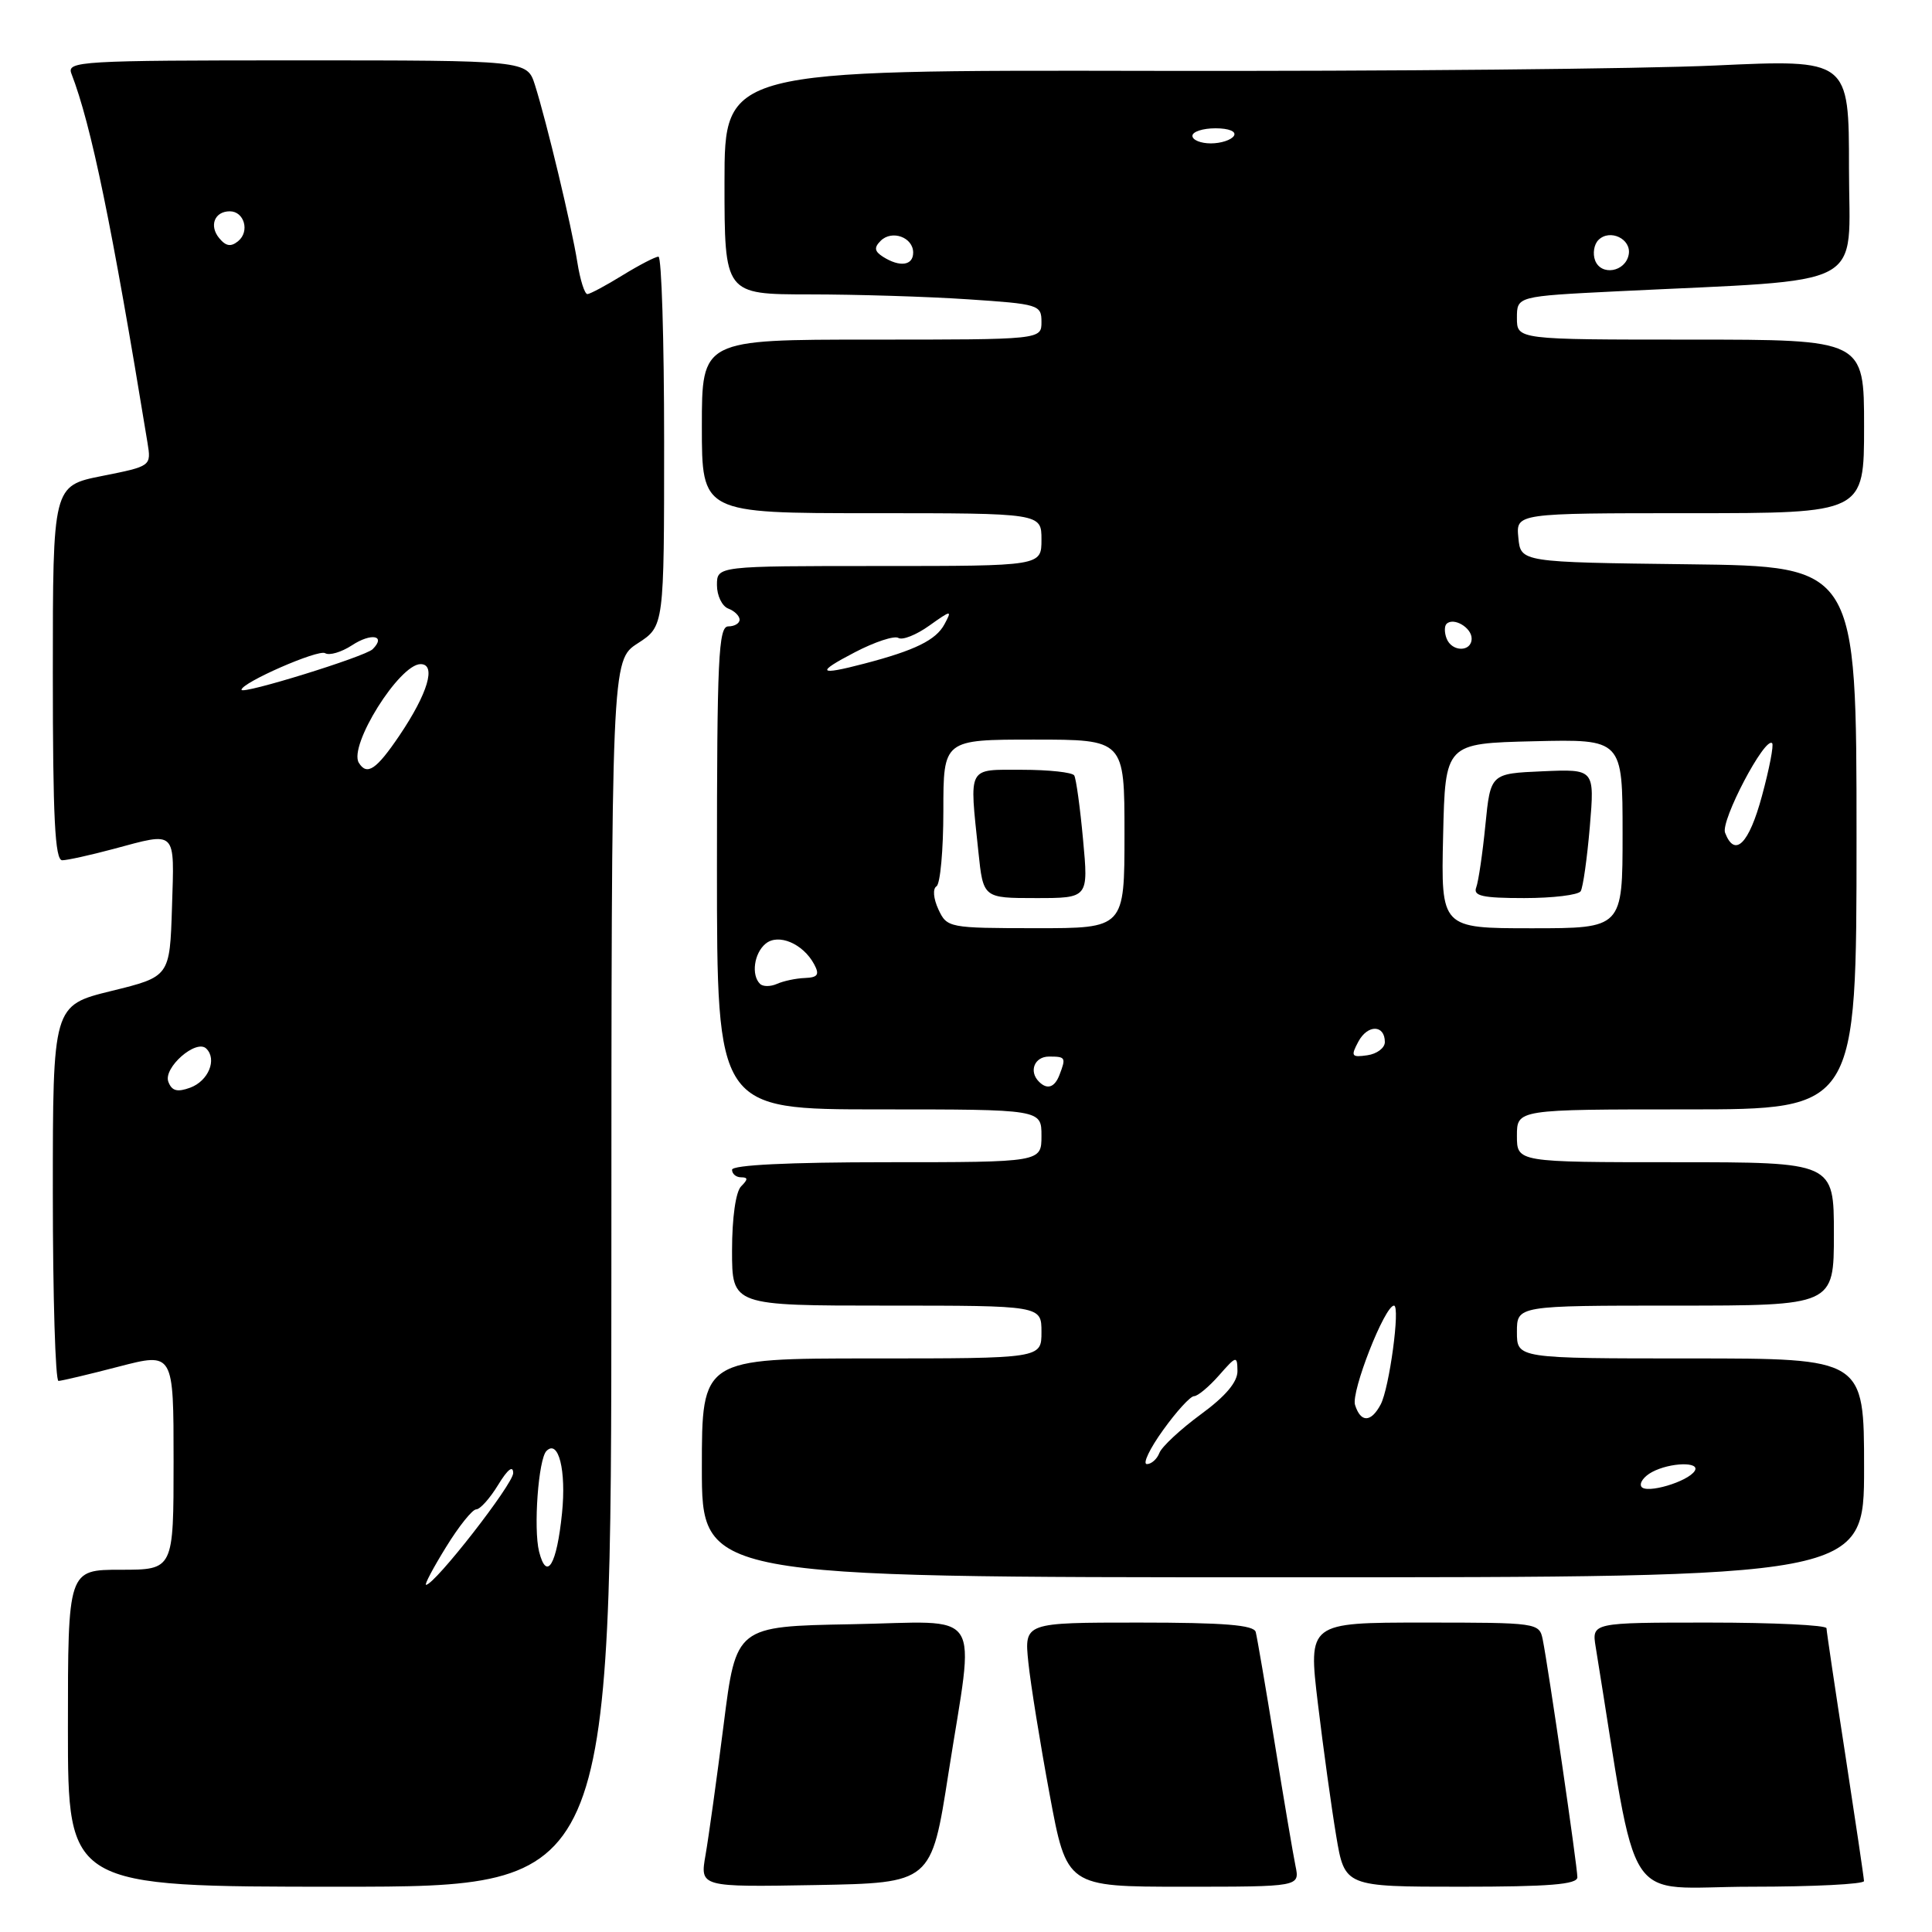 <?xml version="1.0" encoding="UTF-8" standalone="no"?>
<!DOCTYPE svg PUBLIC "-//W3C//DTD SVG 1.1//EN" "http://www.w3.org/Graphics/SVG/1.1/DTD/svg11.dtd" >
<svg xmlns="http://www.w3.org/2000/svg" xmlns:xlink="http://www.w3.org/1999/xlink" version="1.1" viewBox="0 0 256 256">
 <g >
 <path fill="currentColor"
d=" M 81.01 168.75 C 81.02 87.50 81.02 87.50 84.51 85.24 C 88.00 82.98 88.00 82.98 88.00 58.49 C 88.00 45.02 87.66 34.00 87.25 34.01 C 86.84 34.01 84.70 35.12 82.50 36.47 C 80.30 37.83 78.20 38.95 77.84 38.97 C 77.47 38.99 76.87 37.09 76.50 34.75 C 75.74 29.96 72.44 16.18 70.88 11.25 C 69.84 8.00 69.84 8.00 39.32 8.00 C 10.65 8.00 8.83 8.11 9.46 9.75 C 12.10 16.58 14.82 29.81 19.54 58.64 C 20.05 61.77 20.05 61.77 13.52 63.07 C 7.00 64.37 7.00 64.37 7.00 89.18 C 7.00 108.38 7.28 114.00 8.25 113.99 C 8.94 113.98 11.97 113.31 15.00 112.50 C 23.50 110.22 23.11 109.84 22.79 120.20 C 22.50 129.41 22.50 129.41 14.75 131.31 C 7.00 133.22 7.00 133.22 7.00 158.11 C 7.00 171.80 7.34 182.99 7.75 182.98 C 8.16 182.97 11.76 182.12 15.75 181.08 C 23.00 179.20 23.00 179.20 23.00 193.60 C 23.00 208.00 23.00 208.00 16.00 208.00 C 9.00 208.00 9.00 208.00 9.00 229.00 C 9.00 250.00 9.00 250.00 45.00 250.00 C 81.00 250.00 81.00 250.00 81.01 168.75 Z  M 125.67 235.00 C 129.17 212.62 130.65 214.90 112.77 215.22 C 97.53 215.50 97.53 215.50 95.89 228.50 C 94.98 235.65 93.90 243.42 93.49 245.78 C 92.74 250.05 92.74 250.05 108.07 249.78 C 123.41 249.50 123.41 249.50 125.67 235.00 Z  M 171.66 247.25 C 171.35 245.74 170.11 238.43 168.91 231.00 C 167.71 223.57 166.57 216.94 166.39 216.25 C 166.15 215.32 162.19 215.00 150.89 215.00 C 135.72 215.00 135.72 215.00 136.26 220.26 C 136.56 223.16 137.83 231.03 139.08 237.76 C 141.35 250.00 141.35 250.00 156.79 250.00 C 172.23 250.00 172.23 250.00 171.66 247.25 Z  M 209.01 248.75 C 209.02 247.39 205.16 220.93 204.42 217.25 C 203.97 215.03 203.73 215.00 188.65 215.00 C 173.34 215.00 173.34 215.00 174.63 225.75 C 175.34 231.66 176.43 239.54 177.05 243.25 C 178.18 250.00 178.18 250.00 193.59 250.00 C 205.25 250.00 209.00 249.70 209.01 248.75 Z  M 246.99 249.25 C 246.98 248.84 245.86 241.30 244.51 232.50 C 243.15 223.70 242.03 216.16 242.02 215.75 C 242.01 215.34 235.00 215.00 226.45 215.00 C 210.91 215.00 210.91 215.00 211.44 218.25 C 217.24 253.90 214.71 250.00 232.08 250.00 C 240.29 250.00 246.99 249.66 246.99 249.25 Z  M 247.00 194.50 C 247.00 180.00 247.00 180.00 224.00 180.00 C 201.00 180.00 201.00 180.00 201.00 176.50 C 201.00 173.00 201.00 173.00 222.00 173.00 C 243.00 173.00 243.00 173.00 243.00 163.50 C 243.00 154.00 243.00 154.00 222.00 154.00 C 201.00 154.00 201.00 154.00 201.00 150.50 C 201.00 147.00 201.00 147.00 223.50 147.00 C 246.00 147.00 246.00 147.00 246.00 111.02 C 246.00 75.04 246.00 75.04 223.75 74.77 C 201.50 74.50 201.50 74.50 201.19 71.25 C 200.87 68.00 200.87 68.00 223.94 68.00 C 247.00 68.00 247.00 68.00 247.00 56.50 C 247.00 45.00 247.00 45.00 224.00 45.00 C 201.00 45.00 201.00 45.00 201.00 42.13 C 201.00 39.26 201.00 39.26 214.25 38.60 C 248.06 36.94 245.00 38.56 245.00 22.30 C 245.00 7.86 245.00 7.86 227.25 8.68 C 217.49 9.13 183.96 9.45 152.75 9.39 C 96.00 9.28 96.00 9.28 96.00 24.14 C 96.00 39.00 96.00 39.00 107.25 39.01 C 113.44 39.01 122.89 39.30 128.25 39.66 C 137.63 40.28 138.00 40.39 138.00 42.65 C 138.00 45.00 138.00 45.00 115.50 45.00 C 93.00 45.00 93.00 45.00 93.00 56.50 C 93.00 68.00 93.00 68.00 115.50 68.00 C 138.00 68.00 138.00 68.00 138.00 71.50 C 138.00 75.00 138.00 75.00 116.50 75.00 C 95.00 75.00 95.00 75.00 95.00 77.53 C 95.00 78.92 95.67 80.32 96.50 80.64 C 97.33 80.95 98.00 81.62 98.00 82.11 C 98.00 82.60 97.33 83.00 96.50 83.00 C 95.20 83.00 95.00 87.22 95.00 115.00 C 95.00 147.00 95.00 147.00 116.50 147.00 C 138.00 147.00 138.00 147.00 138.00 150.50 C 138.00 154.00 138.00 154.00 117.50 154.00 C 104.50 154.00 97.00 154.37 97.00 155.00 C 97.00 155.55 97.54 156.00 98.20 156.00 C 99.13 156.00 99.13 156.27 98.20 157.20 C 97.49 157.91 97.00 161.36 97.00 165.70 C 97.00 173.00 97.00 173.00 117.50 173.00 C 138.00 173.00 138.00 173.00 138.00 176.50 C 138.00 180.00 138.00 180.00 115.50 180.00 C 93.00 180.00 93.00 180.00 93.00 194.50 C 93.00 209.00 93.00 209.00 170.00 209.00 C 247.00 209.00 247.00 209.00 247.00 194.50 Z  M 59.10 205.00 C 60.79 202.25 62.59 200.00 63.10 200.00 C 63.61 200.00 64.92 198.54 66.01 196.75 C 67.26 194.70 67.99 194.12 68.00 195.19 C 68.00 196.66 57.60 210.00 56.45 210.00 C 56.21 210.00 57.40 207.75 59.10 205.00 Z  M 71.43 205.59 C 70.67 202.54 71.34 193.32 72.41 192.26 C 74.00 190.66 75.05 194.84 74.47 200.50 C 73.78 207.35 72.44 209.59 71.43 205.59 Z  M 22.31 143.35 C 21.59 141.49 26.01 137.62 27.34 138.95 C 28.79 140.38 27.61 143.23 25.21 144.12 C 23.49 144.75 22.77 144.56 22.31 143.35 Z  M 47.55 101.08 C 46.15 98.82 52.92 88.00 55.73 88.00 C 57.84 88.00 56.70 91.87 52.92 97.47 C 49.87 101.98 48.63 102.82 47.55 101.08 Z  M 32.00 91.40 C 32.00 90.46 42.19 86.00 43.08 86.55 C 43.64 86.89 45.23 86.42 46.63 85.51 C 49.20 83.82 51.20 84.20 49.38 86.02 C 48.39 87.01 32.00 92.08 32.00 91.40 Z  M 29.05 31.56 C 27.68 29.91 28.43 28.00 30.45 28.00 C 32.36 28.00 33.12 30.66 31.57 31.94 C 30.61 32.74 29.94 32.64 29.05 31.56 Z  M 217.49 196.99 C 217.19 196.50 217.83 195.63 218.91 195.05 C 221.31 193.77 225.33 193.66 224.56 194.90 C 223.67 196.34 218.11 197.98 217.49 196.99 Z  M 154.11 189.50 C 155.88 187.03 157.73 185.00 158.22 185.00 C 158.70 185.00 160.19 183.76 161.52 182.25 C 163.82 179.63 163.94 179.60 163.97 181.66 C 163.99 183.12 162.40 185.01 159.10 187.42 C 156.41 189.40 153.95 191.69 153.63 192.51 C 153.32 193.33 152.57 194.00 151.97 194.00 C 151.37 194.00 152.33 191.97 154.11 189.50 Z  M 179.55 186.16 C 179.00 184.43 183.48 173.00 184.71 173.00 C 185.57 173.00 184.10 183.95 182.94 186.11 C 181.66 188.51 180.30 188.53 179.55 186.16 Z  M 137.67 143.33 C 136.29 141.96 137.07 140.00 139.00 140.00 C 141.20 140.00 141.27 140.12 140.39 142.42 C 139.75 144.10 138.76 144.43 137.67 143.33 Z  M 179.99 138.02 C 181.22 135.72 183.50 135.76 183.50 138.08 C 183.50 138.86 182.45 139.65 181.17 139.83 C 179.08 140.13 178.96 139.95 179.99 138.02 Z  M 100.70 130.36 C 99.52 129.19 99.92 126.31 101.44 125.05 C 103.13 123.64 106.41 125.03 107.88 127.77 C 108.62 129.15 108.37 129.52 106.65 129.59 C 105.47 129.63 103.80 129.99 102.95 130.37 C 102.09 130.75 101.08 130.75 100.70 130.36 Z  M 124.34 120.49 C 123.68 119.06 123.57 117.76 124.09 117.44 C 124.59 117.13 125.00 112.63 125.00 107.44 C 125.00 98.00 125.00 98.00 137.00 98.00 C 149.00 98.00 149.00 98.00 149.00 110.50 C 149.00 123.00 149.00 123.00 137.25 122.99 C 125.71 122.98 125.48 122.94 124.34 120.49 Z  M 143.51 111.25 C 143.12 106.99 142.59 103.16 142.34 102.75 C 142.09 102.34 138.98 102.00 135.44 102.00 C 128.11 102.00 128.44 101.37 129.64 112.85 C 130.28 119.00 130.28 119.00 137.26 119.00 C 144.23 119.00 144.23 119.00 143.51 111.25 Z  M 191.22 110.75 C 191.50 98.50 191.50 98.50 203.25 98.22 C 215.00 97.94 215.00 97.94 215.00 110.47 C 215.00 123.00 215.00 123.00 202.97 123.00 C 190.94 123.00 190.94 123.00 191.22 110.75 Z  M 209.45 118.09 C 209.76 117.58 210.30 113.74 210.66 109.54 C 211.30 101.90 211.30 101.90 204.40 102.20 C 197.50 102.50 197.50 102.50 196.82 109.33 C 196.45 113.09 195.90 116.81 195.61 117.58 C 195.17 118.72 196.43 119.00 201.97 119.00 C 205.77 119.00 209.14 118.59 209.45 118.09 Z  M 228.58 110.34 C 227.97 108.76 233.87 97.54 234.82 98.48 C 235.05 98.72 234.45 101.86 233.47 105.46 C 231.75 111.83 229.87 113.71 228.58 110.34 Z  M 113.29 86.42 C 115.92 85.05 118.51 84.20 119.04 84.53 C 119.58 84.86 121.41 84.13 123.12 82.91 C 126.07 80.81 126.18 80.80 125.15 82.71 C 124.03 84.81 121.25 86.18 114.50 87.94 C 108.37 89.55 108.05 89.14 113.29 86.42 Z  M 191.68 84.60 C 191.38 83.83 191.38 82.96 191.67 82.67 C 192.59 81.75 195.00 83.15 195.00 84.61 C 195.00 86.42 192.37 86.41 191.68 84.60 Z  M 211.36 34.51 C 211.02 33.60 211.21 32.39 211.80 31.80 C 213.32 30.28 216.21 31.67 215.81 33.74 C 215.37 36.04 212.16 36.59 211.36 34.51 Z  M 117.01 34.03 C 115.87 33.30 115.79 32.81 116.69 31.91 C 118.18 30.42 121.00 31.44 121.00 33.47 C 121.00 35.19 119.24 35.44 117.01 34.03 Z  M 158.00 18.00 C 158.00 17.45 159.38 17.00 161.06 17.00 C 162.84 17.00 163.86 17.42 163.50 18.00 C 163.16 18.55 161.78 19.00 160.44 19.00 C 159.10 19.00 158.00 18.55 158.00 18.00 Z "/>
</g>
</svg>